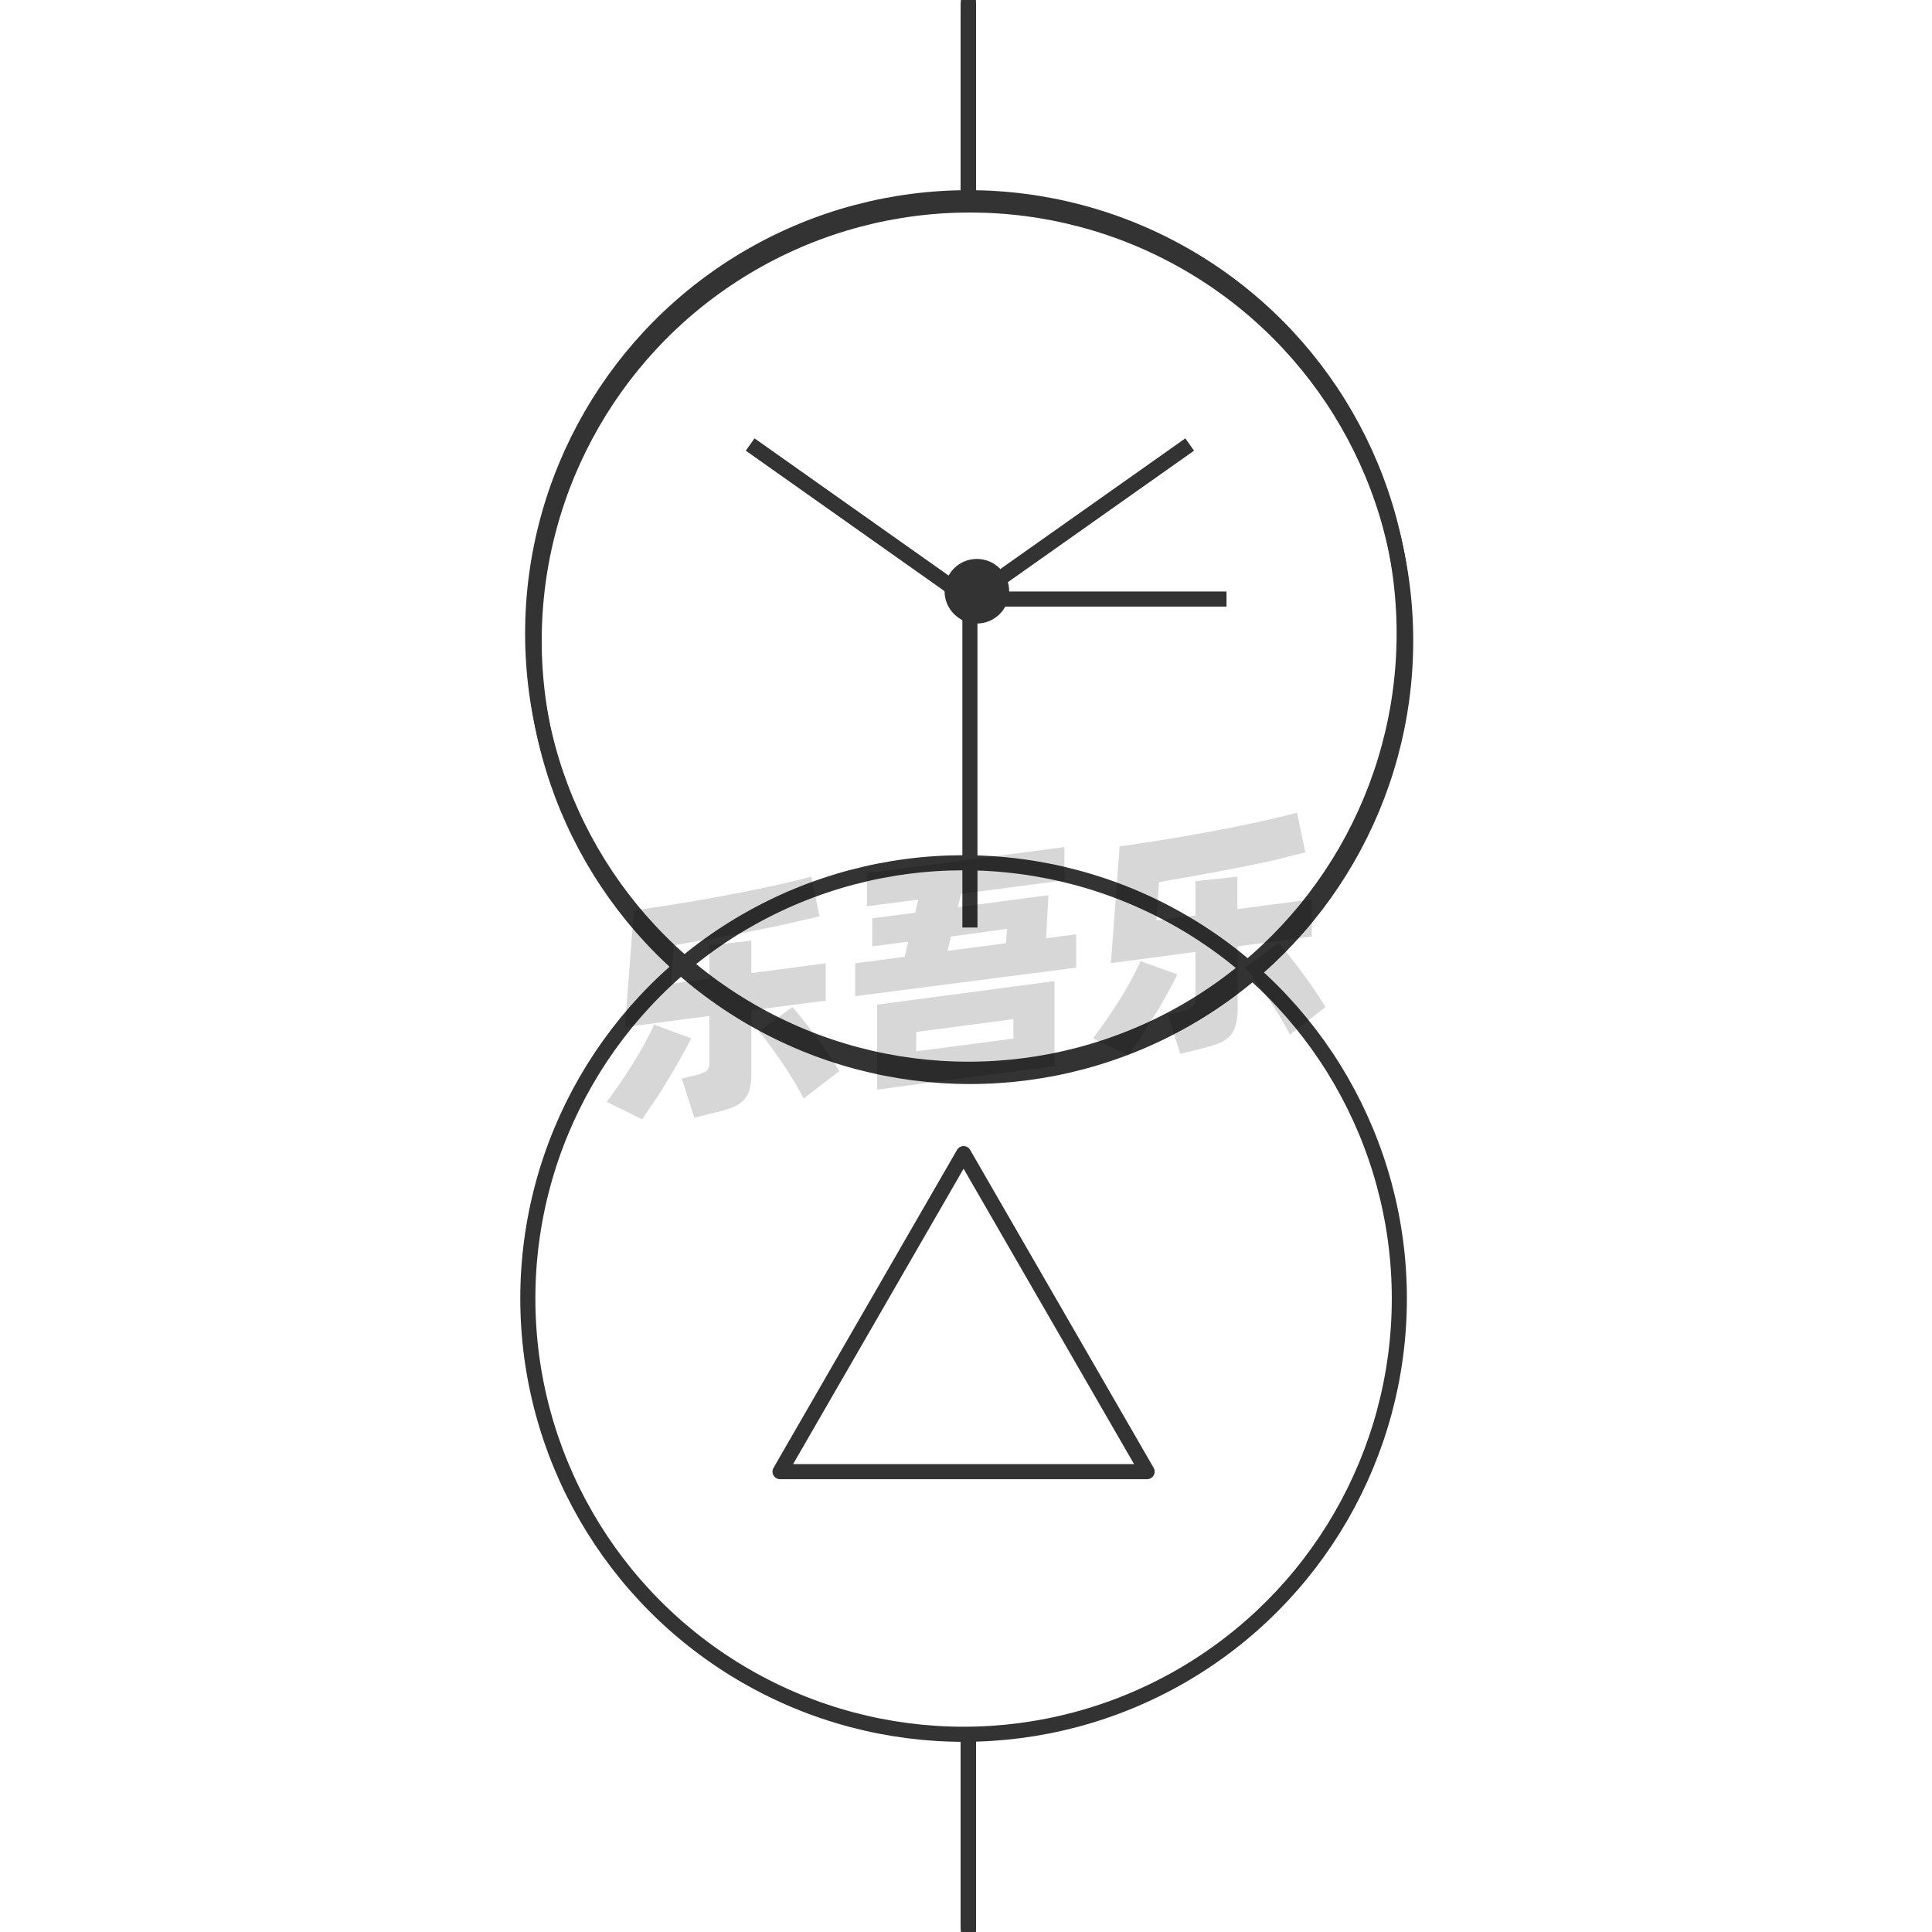<svg id="图层_2" data-name="图层 2" xmlns="http://www.w3.org/2000/svg" viewBox="0 0 128 128"><defs><style>.cls-1{fill:none;}.cls-1,.cls-2{stroke:#333;stroke-linejoin:round;}.cls-2{fill:#333;}.cls-3{opacity:0.16;}</style></defs><title>g</title><g id="运行水电厂"><circle class="cls-1" cx="64.16" cy="41.97" r="28.87"/><line class="cls-1" x1="64.16" x2="64.16" y2="11.5"/><line class="cls-1" x1="64.16" y1="0.11" x2="64.16" y2="11.62"/><line class="cls-1" x1="64.16" y1="0.23" x2="64.16" y2="11.73"/><line class="cls-1" x1="64.16" y1="0.34" x2="64.16" y2="11.84"/><line class="cls-1" x1="64.16" y1="0.45" x2="64.16" y2="11.96"/><line class="cls-1" x1="64.16" y1="0.56" x2="64.16" y2="12.07"/><line class="cls-1" x1="64.16" y1="0.68" x2="64.16" y2="12.18"/><line class="cls-1" x1="64.16" y1="0.79" x2="64.16" y2="12.29"/><line class="cls-1" x1="64.16" y1="0.9" x2="64.16" y2="12.41"/><line class="cls-1" x1="64.16" y1="1.02" x2="64.16" y2="12.52"/><line class="cls-1" x1="64.16" y1="1.13" x2="64.16" y2="12.63"/><line class="cls-1" x1="64.16" y1="1.24" x2="64.16" y2="12.74"/><line class="cls-1" x1="64.16" y1="1.35" x2="64.16" y2="12.86"/><line class="cls-1" x1="64.16" y1="1.47" x2="64.16" y2="12.97"/><line class="cls-1" x1="64.16" y1="116.5" x2="64.16" y2="128"/><line class="cls-1" x1="64.16" y1="116.38" x2="64.16" y2="127.89"/><line class="cls-1" x1="64.16" y1="116.27" x2="64.16" y2="127.77"/><line class="cls-1" x1="64.16" y1="116.16" x2="64.16" y2="127.66"/><line class="cls-1" x1="64.16" y1="116.04" x2="64.16" y2="127.55"/><line class="cls-1" x1="64.16" y1="115.93" x2="64.16" y2="127.44"/><line class="cls-1" x1="64.16" y1="115.82" x2="64.16" y2="127.32"/><line class="cls-1" x1="64.16" y1="115.71" x2="64.16" y2="127.21"/><line class="cls-1" x1="64.16" y1="115.59" x2="64.16" y2="127.1"/><line class="cls-1" x1="64.16" y1="115.48" x2="64.16" y2="126.98"/><line class="cls-1" x1="64.16" y1="115.37" x2="64.16" y2="126.87"/><line class="cls-1" x1="64.16" y1="115.26" x2="64.16" y2="126.76"/><line class="cls-1" x1="64.16" y1="115.14" x2="64.16" y2="126.65"/><line class="cls-1" x1="64.16" y1="115.03" x2="64.16" y2="126.53"/><line class="cls-1" x1="64.16" y1="114.92" x2="64.16" y2="126.42"/><circle class="cls-1" cx="63.84" cy="86.03" r="28.87"/><polygon class="cls-1" points="63.84 76.43 51.68 97.5 76 97.5 63.84 76.43"/><circle class="cls-1" cx="64.26" cy="42.45" r="28.87"/><line class="cls-1" x1="64.26" y1="39.61" x2="64.26" y2="61.45"/><line class="cls-1" x1="78.82" y1="29.45" x2="64.21" y2="39.77"/><line class="cls-1" x1="64.3" y1="39.77" x2="49.7" y2="29.45"/><line class="cls-1" x1="64.26" y1="39.69" x2="81.26" y2="39.69"/><circle class="cls-2" cx="64.72" cy="39.17" r="1.64"/><g class="cls-3"><path d="M45.78,68.79c-.17.37-.39.79-.65,1.25s-.54.95-.84,1.44-.6,1-.9,1.43-.59.88-.85,1.25L40.2,73c.27-.37.56-.77.87-1.22s.61-.9.89-1.36.55-.91.79-1.36.44-.83.59-1.18Zm4-1.85v4.12a4.1,4.1,0,0,1-.13,1.17,1.74,1.74,0,0,1-.45.73,2.42,2.42,0,0,1-.81.46c-.33.11-.73.23-1.21.34L46,74.05l-.83-2.59.9-.22a2.73,2.73,0,0,0,.72-.27.65.65,0,0,0,.2-.55V67.31l-5.59.74L42,60.31c.62-.08,1.28-.18,2-.29s1.4-.22,2.11-.34l2.14-.39c.71-.13,1.4-.27,2.06-.41s1.29-.27,1.87-.41,1.11-.26,1.57-.39l.55,2.63-2.08.48c-.76.17-1.57.34-2.41.5l-2.6.49-2.58.45-.17,2.55L47,64.84V62.63l2.78-.31v2.15l4.93-.65v2.47Zm2.72-.22c.17.19.39.45.65.78s.54.69.83,1.08.58.79.86,1.2.54.81.77,1.18l-2.36,1.82c-.18-.35-.4-.74-.65-1.15s-.51-.83-.79-1.24L51,69.25c-.27-.36-.51-.66-.73-.91Z"/><path d="M71.3,61.9v2.21L56.66,66V63.82l3.27-.43.25-1-2.39.31V60.84l2.84-.37.21-.87-3.4.44V57.85l13.08-1.73v2.2l-6.85.9-.21.88,6-.79-.15,2.85ZM58.11,66.56,69.86,65v5.63L58.11,72.19Zm2.59,3.09,6.44-.84V67.52l-6.44.85ZM62.78,63l3.87-.51.07-.95L63,62.05Z"/><path d="M78,64.55c-.17.37-.39.79-.65,1.25s-.54,1-.84,1.44-.6,1-.9,1.43-.59.88-.85,1.25l-2.34-1.13c.27-.36.56-.76.87-1.21s.61-.9.9-1.36.55-.91.79-1.36.43-.83.58-1.18Zm4-1.85v4.12A4.05,4.05,0,0,1,81.84,68a1.56,1.56,0,0,1-.45.73,2.12,2.12,0,0,1-.8.45c-.33.12-.74.23-1.22.35l-1.17.29-.83-2.6.9-.21a2.17,2.17,0,0,0,.72-.28.6.6,0,0,0,.21-.54V63.07l-5.6.74.58-7.74c.62-.08,1.28-.18,2-.29s1.4-.22,2.11-.34l2.14-.39c.72-.13,1.4-.27,2.07-.41s1.28-.27,1.87-.41,1.1-.26,1.56-.39l.55,2.63L84.38,57c-.77.17-1.57.34-2.42.5s-1.71.33-2.59.49l-2.58.45-.18,2.55,2.59-.34V58.38l2.78-.3v2.15l4.93-.65v2.47Zm2.71-.22q.27.29.66.78l.83,1.08c.29.39.58.79.86,1.2s.53.81.76,1.18l-2.36,1.82c-.18-.35-.4-.74-.65-1.16s-.51-.82-.79-1.23-.54-.78-.81-1.14-.51-.66-.72-.91Z"/></g></g></svg>
